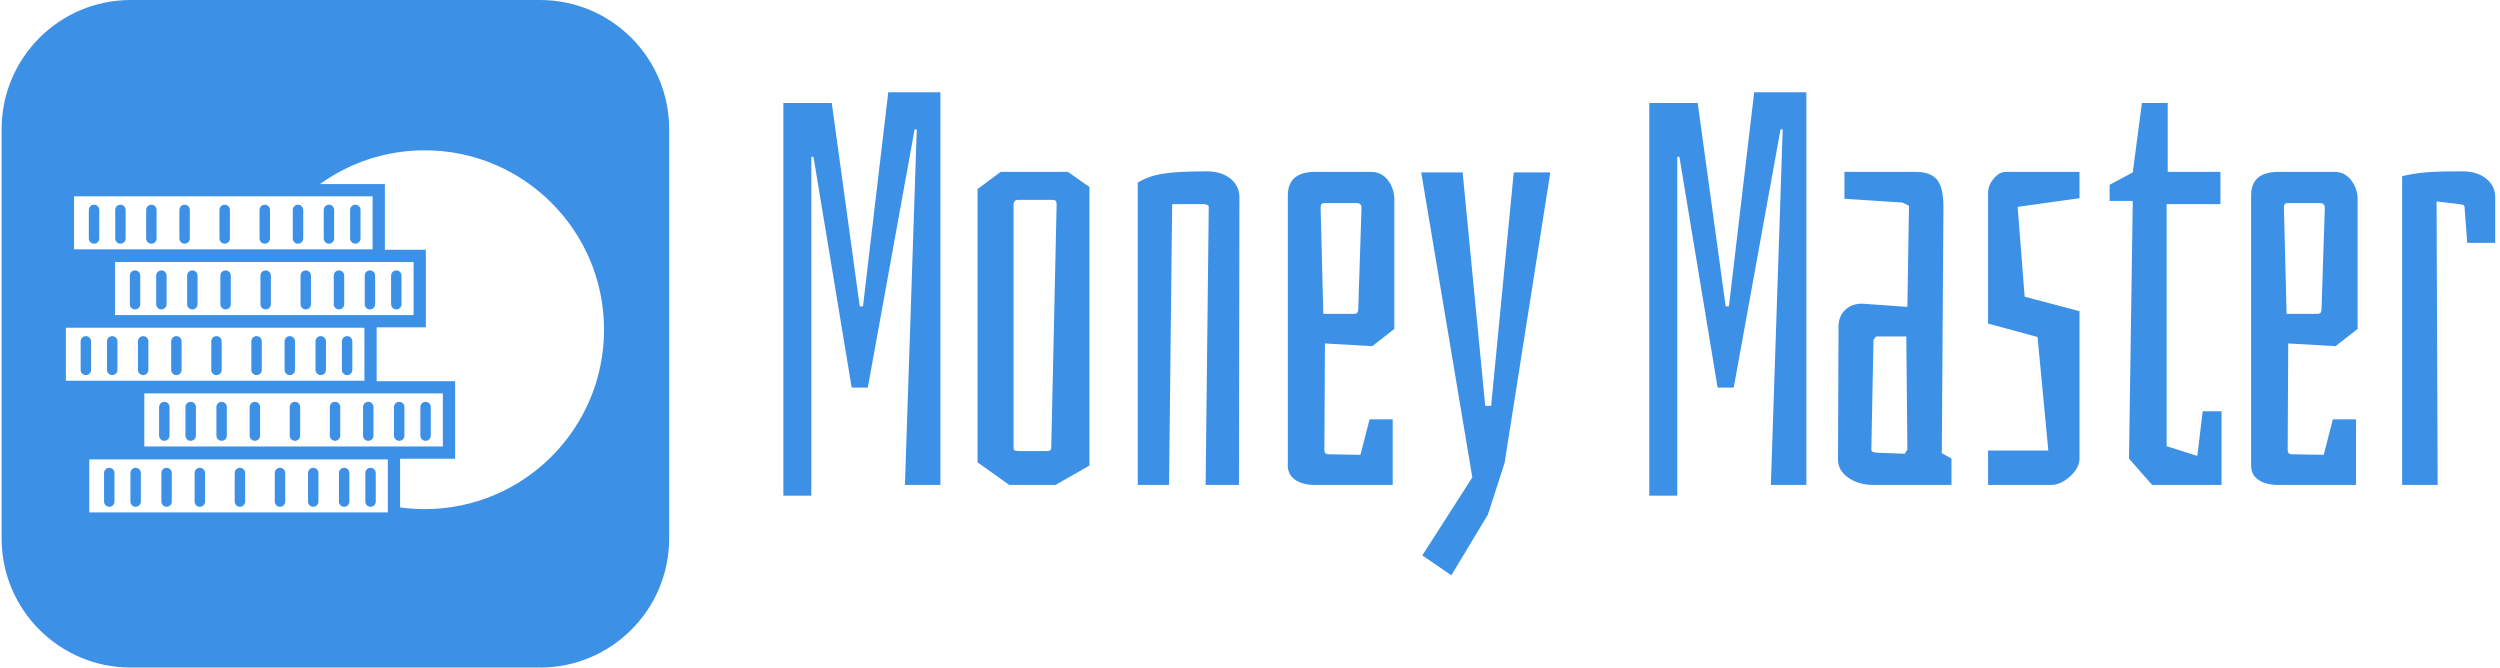 <svg xmlns="http://www.w3.org/2000/svg" version="1.1" xmlns:xlink="http://www.w3.org/1999/xlink" xmlns:svgjs="http://svgjs.dev/svgjs" width="1500" height="401" viewBox="0 0 1500 401"><g transform="matrix(1,0,0,1,-0.909,-0.23)"><svg viewBox="0 0 396 106" data-background-color="#ffffff" preserveAspectRatio="xMidYMid meet" height="401" width="1500" xmlns="http://www.w3.org/2000/svg" xmlns:xlink="http://www.w3.org/1999/xlink"><g id="tight-bounds" transform="matrix(1,0,0,1,0.24,0.061)"><svg viewBox="0 0 395.52 105.878" height="105.878" width="395.52"><g><svg viewBox="0 0 576.074 154.211" height="105.878" width="395.52"><g transform="matrix(1,0,0,1,180.554,21.313)"><svg viewBox="0 0 395.52 111.586" height="111.586" width="395.52"><g id="textblocktransform"><svg viewBox="0 0 395.52 111.586" height="111.586" width="395.52" id="textblock"><g><svg viewBox="0 0 395.52 111.586" height="111.586" width="395.52"><g transform="matrix(1,0,0,1,0,0)"><svg width="395.52" viewBox="1.2 -36.5 159.12 44.9" height="111.586" data-palette-color="#3c91e7"><path d="M1.2 1L1.2-35.5 5.7-35.5 8.3-16.6 8.6-16.6 10.95-36.5 15.8-36.5 15.8 0 12.5 0 13.6-33.05 13.4-33.05 9.05-9.05 7.55-9.05 4-30.5 3.8-30.5 3.8 1 1.2 1ZM22.2 0L19.25-2.1 19.25-27.5 21.4-29.1 27.65-29.1 29.65-27.7 29.65-1.8 26.5 0 22.2 0ZM23.05-3.15L25.65-3.15Q25.95-3.15 26.02-3.23 26.1-3.3 26.1-3.45L26.1-3.45 26.6-26.05Q26.6-26.3 26.52-26.4 26.45-26.5 26.15-26.5L26.15-26.5 23.05-26.5Q22.6-26.5 22.6-26.05L22.6-26.05 22.6-3.45Q22.6-3.3 22.67-3.23 22.75-3.15 23.05-3.15L23.05-3.15ZM34.14 0L34.14-28.1Q35.09-28.7 36.47-28.93 37.84-29.15 40.55-29.15L40.55-29.15Q41.89-29.15 42.75-28.48 43.59-27.8 43.59-26.75L43.59-26.75 43.55 0 40.45 0 40.74-25.8Q40.74-25.95 40.67-26 40.59-26.05 40.3-26.1L40.3-26.1 37.34-26.1 37.05 0 34.14 0ZM50.64 0Q49.44 0 48.77-0.48 48.09-0.95 48.09-1.8L48.09-1.8 48.09-26.9Q48.09-29.1 50.64-29.1L50.64-29.1 55.84-29.1Q56.79-29.1 57.39-28.33 57.99-27.55 57.99-26.55L57.99-26.55 57.99-14.5 55.94-12.9 51.54-13.15 51.49-3.25Q51.49-2.85 51.89-2.85L51.89-2.85 54.84-2.8 55.69-6.1 57.84-6.1 57.84 0 50.64 0ZM51.39-15.9L54.19-15.9Q54.44-15.9 54.54-16 54.64-16.1 54.64-16.45L54.64-16.45 54.94-25.75Q54.94-26.2 54.49-26.2L54.49-26.2 51.59-26.2Q51.29-26.2 51.22-26.1 51.14-26 51.14-25.75L51.14-25.75 51.39-15.9ZM63.29 8.4L60.59 6.55 65.24-0.7 60.49-29.05 64.34-29.05 66.44-7.35 66.99-7.35 69.09-29.05 72.49-29.05 68.24-2.05 66.69 2.75 63.29 8.4ZM81.69 1L81.69-35.5 86.19-35.5 88.79-16.6 89.09-16.6 91.44-36.5 96.29-36.5 96.29 0 92.99 0 94.09-33.05 93.89-33.05 89.54-9.05 88.04-9.05 84.49-30.5 84.29-30.5 84.29 1 81.69 1ZM102.53 0Q101.13 0 100.18-0.68 99.23-1.35 99.23-2.35L99.23-2.35 99.28-14.55Q99.23-15.6 99.86-16.23 100.48-16.85 101.48-16.85L101.48-16.85 105.68-16.55 105.83-25.95 105.23-26.25 99.83-26.6 99.83-29.1 106.43-29.1Q107.83-29.1 108.43-28.38 109.03-27.65 109.03-25.85L109.03-25.85 108.88-2.95 109.78-2.45 109.78 0 102.53 0ZM105.43-2.9L105.68-3.3 105.58-13.8 102.78-13.8 102.53-13.5 102.33-3.3Q102.33-3.15 102.41-3.1 102.48-3.05 102.78-3L102.78-3 105.43-2.9ZM113.18 0L113.18-3.2 118.78-3.2 117.78-13.75 113.18-15 113.18-27.15Q113.18-27.85 113.71-28.48 114.23-29.1 114.83-29.1L114.83-29.1 121.68-29.1 121.68-26.65 115.93-25.85 116.58-17.5 121.68-16.15 121.68-2.45Q121.68-1.6 120.81-0.8 119.93 0 119.03 0L119.03 0 113.18 0ZM128.43 0L126.28-2.45 126.63-26.4 124.48-26.4 124.48-27.9 126.63-29.05 127.48-35.5 129.88-35.5 129.88-29.1 134.78-29.1 134.78-26.1 129.78-26.1 129.78-3.6 132.63-2.7 133.13-6.85 134.88-6.85 134.88 0 128.43 0ZM140.18 0Q138.98 0 138.3-0.48 137.63-0.95 137.63-1.8L137.63-1.8 137.63-26.9Q137.63-29.1 140.18-29.1L140.18-29.1 145.38-29.1Q146.33-29.1 146.93-28.33 147.53-27.55 147.53-26.55L147.53-26.55 147.53-14.5 145.48-12.9 141.08-13.15 141.03-3.25Q141.03-2.85 141.43-2.85L141.43-2.85 144.38-2.8 145.23-6.1 147.38-6.1 147.38 0 140.18 0ZM140.93-15.9L143.73-15.9Q143.98-15.9 144.08-16 144.18-16.1 144.18-16.45L144.18-16.45 144.48-25.75Q144.48-26.2 144.03-26.2L144.03-26.2 141.13-26.2Q140.83-26.2 140.75-26.1 140.68-26 140.68-25.75L140.68-25.75 140.93-15.9ZM151.67 0L151.67-28.7Q152.72-28.95 153.8-29.05 154.87-29.15 157.27-29.15L157.27-29.15Q158.62-29.15 159.47-28.48 160.32-27.8 160.32-26.75L160.32-26.75 160.32-22.5 157.72-22.5 157.47-25.8Q157.47-25.95 157.4-26 157.32-26.05 157.02-26.1L157.02-26.1 154.87-26.35 154.97 0 151.67 0Z" opacity="1" transform="matrix(1,0,0,1,0,0)" fill="#3c91e7" class="wordmark-text-0" data-fill-palette-color="primary" id="text-0"></path></svg></g></svg></g></svg></g></svg></g><g><svg viewBox="0 0 154.211 154.211" height="154.211" width="154.211"><g><svg xmlns="http://www.w3.org/2000/svg" xmlns:xlink="http://www.w3.org/1999/xlink" version="1.1" x="0" y="0" viewBox="0 0 100 100" enable-background="new 0 0 100 100" xml:space="preserve" height="154.211" width="154.211" class="icon-icon-0" data-fill-palette-color="accent" id="icon-0"><path d="M19.207 45.567v-4.28c0-0.432 0.35-0.781 0.782-0.781s0.781 0.35 0.781 0.781v4.28c0 0.432-0.35 0.781-0.781 0.781S19.207 45.999 19.207 45.567zM12.62 50.351c-0.432 0-0.781 0.35-0.781 0.781v4.279c0 0.432 0.35 0.781 0.781 0.781s0.781-0.35 0.781-0.781v-4.279C13.401 50.7 13.052 50.351 12.62 50.351zM23.938 46.349c0.432 0 0.782-0.35 0.782-0.781v-4.28c0-0.432-0.35-0.781-0.782-0.781s-0.781 0.35-0.781 0.781v4.28C23.157 45.999 23.507 46.349 23.938 46.349zM39.557 46.349c0.431 0 0.781-0.35 0.781-0.781v-4.28c0-0.432-0.35-0.781-0.781-0.781-0.432 0-0.782 0.35-0.782 0.781v4.28C38.775 45.999 39.125 46.349 39.557 46.349zM28.574 46.349c0.432 0 0.781-0.35 0.781-0.781v-4.28c0-0.432-0.35-0.781-0.781-0.781s-0.781 0.35-0.781 0.781v4.28C27.793 45.999 28.143 46.349 28.574 46.349zM33.552 46.349c0.432 0 0.782-0.35 0.782-0.781v-4.28c0-0.432-0.35-0.781-0.782-0.781-0.431 0-0.781 0.35-0.781 0.781v4.28C32.771 45.999 33.121 46.349 33.552 46.349zM43.172 50.351c-0.432 0-0.781 0.35-0.781 0.781v4.279c0 0.432 0.35 0.781 0.781 0.781s0.782-0.35 0.782-0.781v-4.279C43.954 50.7 43.604 50.351 43.172 50.351zM32.189 50.351c-0.432 0-0.781 0.35-0.781 0.781v4.279c0 0.432 0.35 0.781 0.781 0.781s0.781-0.35 0.781-0.781v-4.279C32.97 50.7 32.621 50.351 32.189 50.351zM38.194 50.351c-0.431 0-0.781 0.35-0.781 0.781v4.279c0 0.432 0.35 0.781 0.781 0.781 0.432 0 0.782-0.35 0.782-0.781v-4.279C38.976 50.7 38.625 50.351 38.194 50.351zM16.571 50.351c-0.432 0-0.782 0.35-0.782 0.781v4.279c0 0.432 0.35 0.781 0.782 0.781 0.431 0 0.781-0.35 0.781-0.781v-4.279C17.352 50.7 17.002 50.351 16.571 50.351zM26.184 50.351c-0.432 0-0.781 0.35-0.781 0.781v4.279c0 0.432 0.35 0.781 0.781 0.781s0.782-0.35 0.782-0.781v-4.279C26.965 50.7 26.615 50.351 26.184 50.351zM45.562 46.349c0.432 0 0.781-0.35 0.781-0.781v-4.28c0-0.432-0.35-0.781-0.781-0.781s-0.782 0.35-0.782 0.781v4.28C44.78 45.999 45.13 46.349 45.562 46.349zM21.206 50.351c-0.432 0-0.782 0.35-0.782 0.781v4.279c0 0.432 0.35 0.781 0.782 0.781 0.431 0 0.781-0.35 0.781-0.781v-4.279C21.987 50.7 21.637 50.351 21.206 50.351zM27.412 30.663c-0.432 0-0.781 0.351-0.781 0.781v4.28c0 0.432 0.35 0.781 0.781 0.781s0.782-0.35 0.782-0.781v-4.28C28.193 31.014 27.843 30.663 27.412 30.663zM33.417 30.663c-0.432 0-0.782 0.351-0.782 0.781v4.28c0 0.432 0.35 0.781 0.782 0.781 0.431 0 0.781-0.35 0.781-0.781v-4.28C34.198 31.014 33.848 30.663 33.417 30.663zM22.434 30.663c-0.432 0-0.781 0.351-0.781 0.781v4.28c0 0.432 0.35 0.781 0.781 0.781s0.781-0.35 0.781-0.781v-4.28C23.215 31.014 22.866 30.663 22.434 30.663zM50.54 46.349c0.432 0 0.782-0.35 0.782-0.781v-4.28c0-0.432-0.35-0.781-0.782-0.781s-0.781 0.35-0.781 0.781v4.28C49.758 45.999 50.108 46.349 50.54 46.349zM13.848 30.663c-0.432 0-0.782 0.351-0.782 0.781v4.28c0 0.432 0.35 0.781 0.782 0.781 0.431 0 0.781-0.35 0.781-0.781v-4.28C14.629 31.014 14.279 30.663 13.848 30.663zM17.799 30.663c-0.432 0-0.781 0.351-0.781 0.781v4.28c0 0.432 0.35 0.781 0.781 0.781s0.781-0.35 0.781-0.781v-4.28C18.58 31.014 18.23 30.663 17.799 30.663zM55.176 46.349c0.432 0 0.781-0.35 0.781-0.781v-4.28c0-0.432-0.35-0.781-0.781-0.781s-0.781 0.35-0.781 0.781v4.28C54.395 45.999 54.744 46.349 55.176 46.349zM44.4 30.663c-0.432 0-0.781 0.351-0.781 0.781v4.28c0 0.432 0.35 0.781 0.781 0.781s0.782-0.35 0.782-0.781v-4.28C45.182 31.014 44.832 30.663 44.4 30.663zM59.126 46.349c0.432 0 0.781-0.35 0.781-0.781v-4.28c0-0.432-0.35-0.781-0.781-0.781s-0.781 0.35-0.781 0.781v4.28C58.345 45.999 58.694 46.349 59.126 46.349zM52.986 30.663c-0.432 0-0.781 0.351-0.781 0.781v4.28c0 0.432 0.35 0.781 0.781 0.781s0.781-0.35 0.781-0.781v-4.28C53.768 31.014 53.418 30.663 52.986 30.663zM49.036 30.663c-0.432 0-0.782 0.351-0.782 0.781v4.28c0 0.432 0.35 0.781 0.782 0.781 0.431 0 0.781-0.35 0.781-0.781v-4.28C49.817 31.014 49.467 30.663 49.036 30.663zM39.422 30.663c-0.431 0-0.781 0.351-0.781 0.781v4.28c0 0.432 0.35 0.781 0.781 0.781 0.432 0 0.782-0.35 0.782-0.781v-4.28C40.204 31.014 39.854 30.663 39.422 30.663zM41.703 75.917c0.431 0 0.781-0.35 0.781-0.781v-4.28c0-0.432-0.35-0.781-0.781-0.781-0.432 0-0.782 0.35-0.782 0.781v4.28C40.921 75.567 41.271 75.917 41.703 75.917zM35.698 75.917c0.431 0 0.781-0.35 0.781-0.781v-4.28c0-0.432-0.35-0.781-0.781-0.781-0.432 0-0.782 0.35-0.782 0.781v4.28C34.916 75.567 35.266 75.917 35.698 75.917zM24.374 66.034c0.432 0 0.782-0.35 0.782-0.781v-4.28c0-0.432-0.35-0.781-0.782-0.781-0.431 0-0.781 0.35-0.781 0.781v4.28C23.592 65.685 23.942 66.034 24.374 66.034zM51.316 75.917c0.432 0 0.781-0.35 0.781-0.781v-4.28c0-0.432-0.35-0.781-0.781-0.781-0.432 0-0.782 0.35-0.782 0.781v4.28C50.535 75.567 50.884 75.917 51.316 75.917zM55.267 75.917c0.432 0 0.781-0.35 0.781-0.781v-4.28c0-0.432-0.35-0.781-0.781-0.781-0.433 0-0.781 0.35-0.781 0.781v4.28C54.485 75.567 54.834 75.917 55.267 75.917zM46.681 75.917c0.431 0 0.781-0.35 0.781-0.781v-4.28c0-0.432-0.35-0.781-0.781-0.781-0.432 0-0.782 0.35-0.782 0.781v4.28C45.899 75.567 46.249 75.917 46.681 75.917zM100 19.348v61.306C100 91.338 91.338 100 80.652 100H19.348C8.662 100 0 91.338 0 80.653V19.348C0 8.662 8.662 0 19.348 0h61.305C91.338 0 100 8.662 100 19.348zM10.853 37.352h44.72v-7.944h-44.72V37.352zM16.993 39.249v7.944h44.721v-7.944H16.993zM9.625 57.038h44.721v-7.946H9.625V57.038zM21.379 58.935v7.944H66.1v-7.944H21.379zM57.854 68.818H13.133v7.943h44.721V68.818zM90.244 49.39c0-14.843-12.032-26.874-26.874-26.874-5.853 0-11.265 1.877-15.679 5.054h7.882 1.838v1.838 7.944 0.061h4.303 1.838v1.837 7.944 1.838h-1.838-5.531v0.061 7.946 0.06H66.1h1.838v1.837 7.944 1.838H66.1h-6.407v0.102 7.188c1.203 0.164 2.43 0.257 3.678 0.257C78.212 76.264 90.244 64.231 90.244 49.39zM29.692 75.917c0.432 0 0.782-0.35 0.782-0.781v-4.28c0-0.432-0.35-0.781-0.782-0.781s-0.781 0.35-0.781 0.781v4.28C28.911 75.567 29.261 75.917 29.692 75.917zM16.128 75.917c0.432 0 0.782-0.35 0.782-0.781v-4.28c0-0.432-0.35-0.781-0.782-0.781s-0.781 0.35-0.781 0.781v4.28C15.347 75.567 15.697 75.917 16.128 75.917zM47.807 50.351c-0.432 0-0.782 0.35-0.782 0.781v4.279c0 0.432 0.35 0.781 0.782 0.781 0.431 0 0.781-0.35 0.781-0.781v-4.279C48.588 50.7 48.238 50.351 47.807 50.351zM20.079 75.917c0.432 0 0.781-0.35 0.781-0.781v-4.28c0-0.432-0.35-0.781-0.781-0.781s-0.781 0.35-0.781 0.781v4.28C19.298 75.567 19.647 75.917 20.079 75.917zM24.714 75.917c0.432 0 0.782-0.35 0.782-0.781v-4.28c0-0.432-0.35-0.781-0.782-0.781-0.431 0-0.781 0.35-0.781 0.781v4.28C23.933 75.567 24.283 75.917 24.714 75.917zM54.926 66.034c0.432 0 0.781-0.35 0.781-0.781v-4.28c0-0.432-0.35-0.781-0.781-0.781s-0.781 0.35-0.781 0.781v4.28C54.145 65.685 54.494 66.034 54.926 66.034zM28.324 66.034c0.432 0 0.781-0.35 0.781-0.781v-4.28c0-0.432-0.35-0.781-0.781-0.781s-0.781 0.35-0.781 0.781v4.28C27.543 65.685 27.893 66.034 28.324 66.034zM49.947 66.034c0.432 0 0.782-0.35 0.782-0.781v-4.28c0-0.432-0.35-0.781-0.782-0.781-0.431 0-0.781 0.35-0.781 0.781v4.28C49.166 65.685 49.516 66.034 49.947 66.034zM63.512 66.034c0.432 0 0.781-0.35 0.781-0.781v-4.28c0-0.432-0.35-0.781-0.781-0.781s-0.781 0.35-0.781 0.781v4.28C62.73 65.685 63.08 66.034 63.512 66.034zM51.758 50.351c-0.432 0-0.781 0.35-0.781 0.781v4.279c0 0.432 0.35 0.781 0.781 0.781s0.781-0.35 0.781-0.781v-4.279C52.539 50.7 52.189 50.351 51.758 50.351zM59.561 66.034c0.433 0 0.782-0.35 0.782-0.781v-4.28c0-0.432-0.35-0.781-0.782-0.781-0.432 0-0.781 0.35-0.781 0.781v4.28C58.779 65.685 59.129 66.034 59.561 66.034zM43.942 66.034c0.432 0 0.782-0.35 0.782-0.781v-4.28c0-0.432-0.35-0.781-0.782-0.781-0.431 0-0.781 0.35-0.781 0.781v4.28C43.161 65.685 43.511 66.034 43.942 66.034zM32.959 66.034c0.432 0 0.782-0.35 0.782-0.781v-4.28c0-0.432-0.35-0.781-0.782-0.781-0.431 0-0.781 0.35-0.781 0.781v4.28C32.178 65.685 32.528 66.034 32.959 66.034zM37.938 66.034c0.431 0 0.781-0.35 0.781-0.781v-4.28c0-0.432-0.35-0.781-0.781-0.781-0.432 0-0.782 0.35-0.782 0.781v4.28C37.156 65.685 37.506 66.034 37.938 66.034z" fill="#3c91e7" data-fill-palette-color="accent"></path></svg></g></svg></g></svg></g><defs></defs></svg><rect width="395.52" height="105.878" fill="none" stroke="none" visibility="hidden"></rect></g></svg></g></svg>